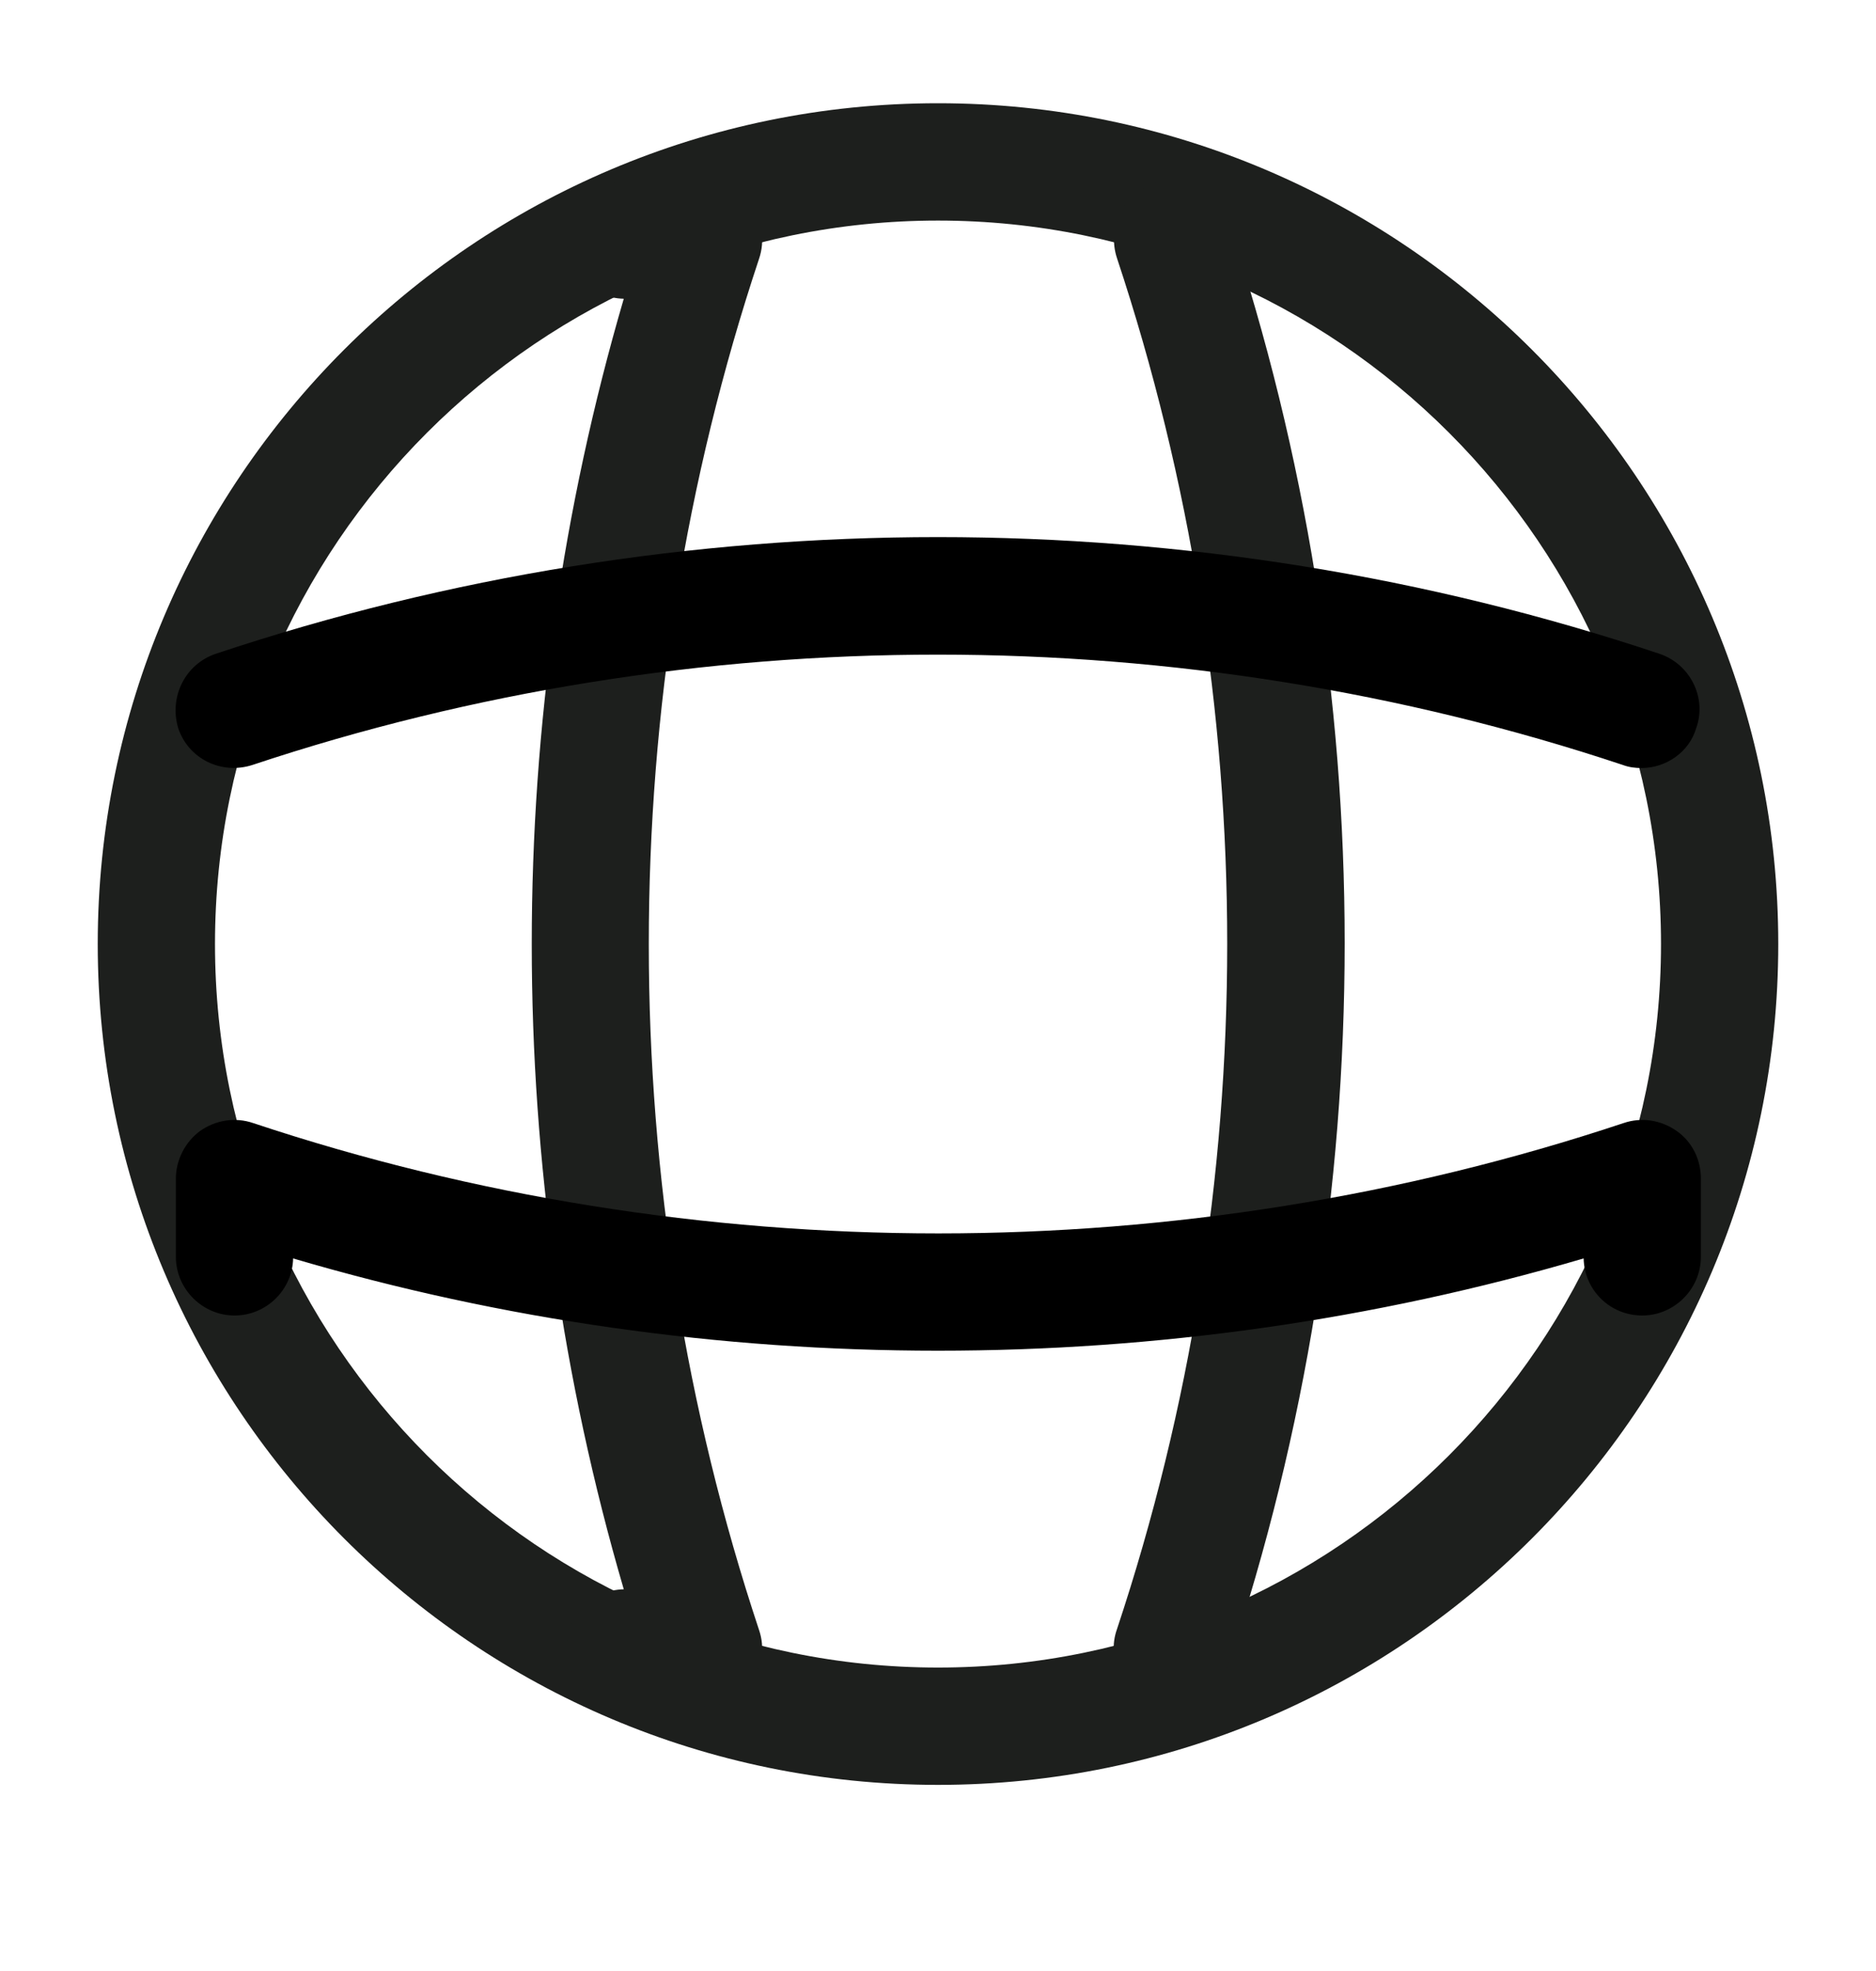 <svg xmlns="http://www.w3.org/2000/svg" width="20" height="21" viewBox="0 0 20 21" fill="none">
  <path d="M10 19.017C5.058 19.017 1.042 15 1.042 10.058C1.042 5.117 5.058 1.1 10 1.1C14.942 1.1 18.958 5.117 18.958 10.058C18.958 15 14.942 19.017 10 19.017ZM10 2.35C5.75 2.35 2.292 5.808 2.292 10.058C2.292 14.308 5.75 17.767 10 17.767C14.25 17.767 17.708 14.308 17.708 10.058C17.708 5.808 14.25 2.35 10 2.35Z" fill="#1D1F1D"/>
  <path d="M7.5 18.183H6.667C6.325 18.183 6.042 17.9 6.042 17.558C6.042 17.216 6.308 16.941 6.65 16.933C5.342 12.466 5.342 7.65 6.65 3.183C6.308 3.175 6.042 2.9 6.042 2.558C6.042 2.216 6.325 1.933 6.667 1.933L7.5 1.933C7.7 1.933 7.892 2.033 8.008 2.191C8.125 2.358 8.158 2.566 8.092 2.758C6.525 7.466 6.525 12.65 8.092 17.366C8.158 17.558 8.125 17.766 8.008 17.933C7.892 18.083 7.7 18.183 7.5 18.183Z" fill="#1D1F1D"/>
  <path d="M12.5 18.183C12.433 18.183 12.367 18.175 12.3 18.15C11.975 18.041 11.792 17.683 11.908 17.358C13.475 12.65 13.475 7.466 11.908 2.75C11.8 2.425 11.975 2.066 12.3 1.958C12.633 1.85 12.983 2.025 13.092 2.35C14.75 7.316 14.75 12.783 13.092 17.741C13.008 18.016 12.758 18.183 12.5 18.183Z" fill="#1D1F1D"/>
  <path d="M10 14.391C7.675 14.391 5.358 14.066 3.125 13.408C3.117 13.741 2.842 14.016 2.5 14.016C2.158 14.016 1.875 13.733 1.875 13.391V12.558C1.875 12.358 1.975 12.166 2.133 12.05C2.3 11.933 2.508 11.9 2.7 11.966C7.408 13.533 12.6 13.533 17.308 11.966C17.5 11.9 17.708 11.933 17.875 12.05C18.042 12.166 18.133 12.358 18.133 12.558V13.391C18.133 13.733 17.85 14.016 17.508 14.016C17.167 14.016 16.892 13.75 16.883 13.408C14.642 14.066 12.325 14.391 10 14.391Z" fill="currentColor"/>
  <path d="M17.5 8.183C17.433 8.183 17.367 8.175 17.3 8.15C12.592 6.583 7.4 6.583 2.692 8.15C2.358 8.258 2.008 8.083 1.9 7.758C1.8 7.425 1.975 7.075 2.3 6.966C7.267 5.308 12.733 5.308 17.692 6.966C18.017 7.075 18.2 7.433 18.083 7.758C18.008 8.016 17.758 8.183 17.5 8.183Z" fill="currentColor"/>
</svg>